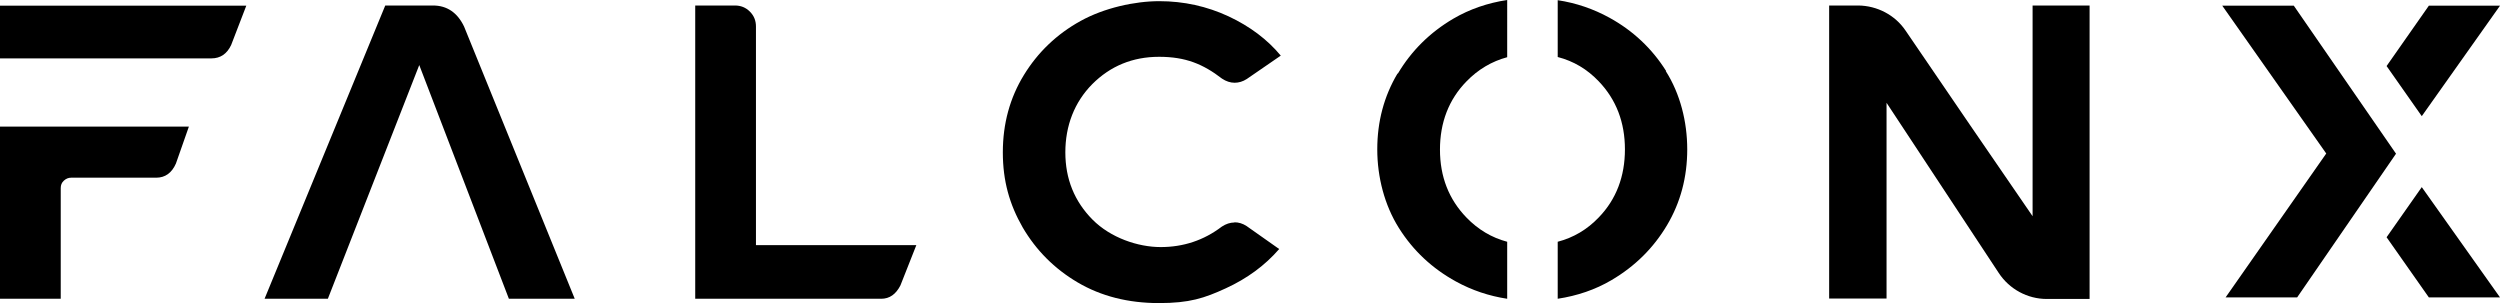 <?xml version="1.0" ?>
<svg xmlns="http://www.w3.org/2000/svg" data-name="Layer 1" viewBox="0 0 1271.9 154.4">
	<defs>
		<style>
      .cls-1 {
        fill: #000;
        stroke-width: 0px;
      }
    </style>
	</defs>
	<path class="cls-1" d="M1167,2.9h-36.4l52.9,75.2-51.2,73.2h36.4l50.3-73.1-52-75.3ZM1235.7,2.9l-21.5,30.7,17.9,25.5,39.8-56.2h-36.2ZM1232.1,95.2l-17.9,25.5,21.5,30.6h36.2l-39.8-56.1Z"/>
	<path class="cls-1" d="M0,2.8v26.9h107.6c4.5,0,7.9-2.3,10-6.8l7.7-20H0ZM0,64.4v87.6h30.9v-56.3c0-1.6.5-2.8,1.6-3.8,1.1-1,2.3-1.5,3.7-1.5h43.3c4.5,0,7.9-2.4,10-7.2l6.6-18.8H0Z"/>
	<path class="cls-1" d="M236.1,13.5c-3.4-7.1-8.7-10.7-15.8-10.7h-24.3l-61.4,149.2h32.2l46.5-118.9,45.6,118.9h33.5L236.1,13.5Z"/>
	<path class="cls-1" d="M384.6,124.7V13.5c0-3-1-5.5-3.1-7.6-2.1-2.1-4.6-3.1-7.6-3.1h-20.2v149.2h94.6c4.3,0,7.5-2.3,9.8-6.8l8.1-20.5h-81.6Z"/>
	<path class="cls-1" d="M628,113.2c-2.1,0-4.3.7-6.4,2.1-9.2,7-19.6,10.4-31.1,10.4s-25.5-4.7-34.7-14c-9.2-9.3-13.8-20.7-13.8-34.2s4.6-25.5,13.7-34.7c9.2-9.2,20.5-13.9,34-13.9s22.4,3.7,32,11.1c2.1,1.4,4.3,2.1,6.4,2.1s4.2-.6,6.2-1.9l17.3-11.9c-6.8-8.2-15.7-14.9-26.6-20-11-5.1-22.7-7.7-35.2-7.7s-28,3.4-40.1,10.1c-12.1,6.7-21.7,15.9-28.8,27.5-7.1,11.6-10.7,24.7-10.7,39.3s3.4,26.5,10.1,38.2c6.8,11.6,16.1,21,28,28,11.9,7,25.7,10.5,41.3,10.5s23.1-2.5,34-7.5c10.9-5,19.9-11.6,27.2-20l-16.6-11.7c-2-1.3-4-1.9-6.2-1.9Z"/>
	<path class="cls-1" d="M1063.1,2.8h-29v107.2c-14.9-21.6-48.7-71-64.6-94.4-5.4-8-14.5-12.7-24.1-12.8h-14.8s0,149.1,0,149.1h29.2V52.3l57.1,86.6c5.4,8.2,14.6,13.2,24.4,13.2h21.8V2.8Z"/>
	<path class="cls-1" d="M847.7,36.2c-7.2-11.5-16.9-20.6-28.9-27.2-8.2-4.5-17-7.5-26.3-8.9v28.9c8.1,2.1,15,6.2,20.9,12.4,8.9,9.3,13.3,20.9,13.3,34.6s-4.4,25.4-13.3,34.6c-5.9,6.2-12.9,10.3-20.9,12.4v29c9.9-1.5,19.1-4.6,27.4-9.5,11.9-7,21.3-16.3,28.2-27.9,6.9-11.6,10.3-24.5,10.3-38.6s-3.6-28.3-10.9-39.8ZM711,37.4c-6.9,11.6-10.3,24.5-10.3,38.6s3.7,28.4,11,40c7.3,11.6,17,20.6,29,27.2,8.2,4.5,16.9,7.4,26.1,8.8v-29c-7.9-2.1-14.8-6.2-20.7-12.3-9-9.3-13.5-20.8-13.5-34.6s4.5-25.5,13.5-34.7c5.9-6.1,12.9-10.2,20.7-12.3V0c-9.9,1.5-19,4.6-27.4,9.5-11.9,7-21.3,16.3-28.2,27.9Z"/>
</svg>